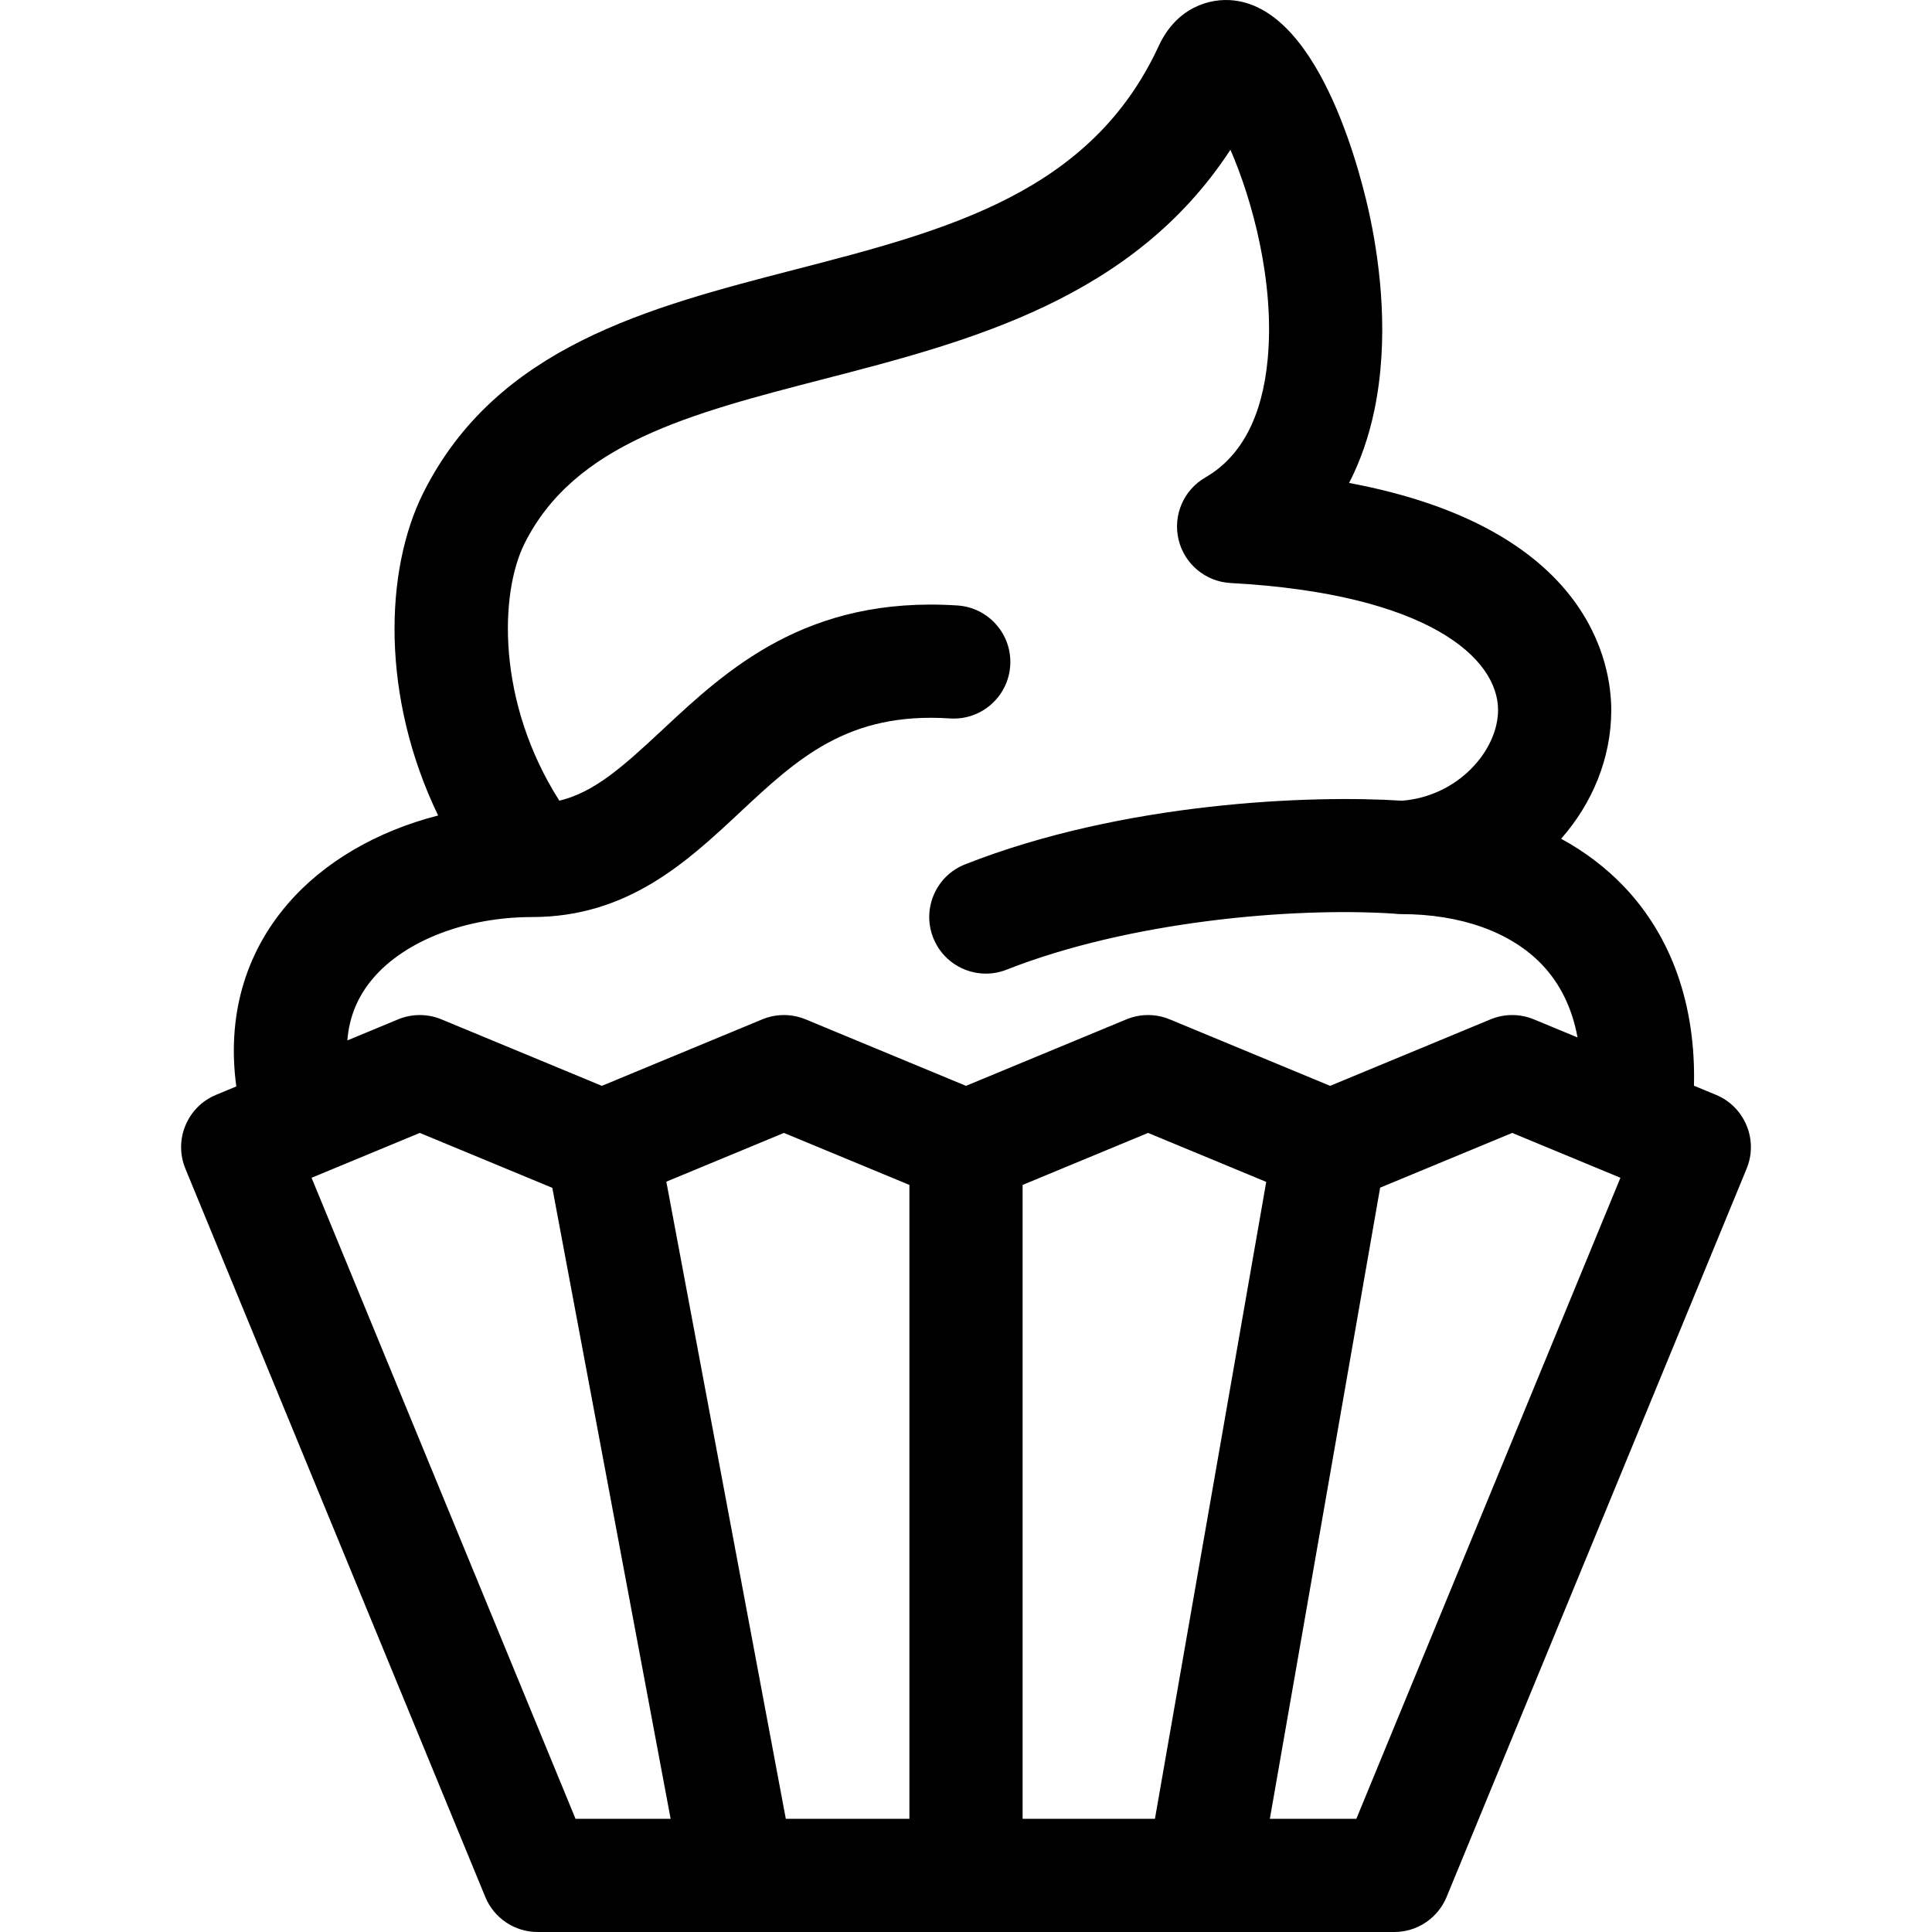 <?xml version="1.0" encoding="iso-8859-1"?>
<!-- Generator: Adobe Illustrator 21.0.0, SVG Export Plug-In . SVG Version: 6.00 Build 0)  -->
<svg xmlns="http://www.w3.org/2000/svg" xmlns:xlink="http://www.w3.org/1999/xlink" version="1.1" id="Capa_1" x="0px" y="0px" viewBox="0 0 511.995 511.995" style="enable-background:new 0 0 511.995 511.995;" xml:space="preserve" width="512" height="512">
<g>
	<path d="M454.742,290.139l-5.829-2.416c0.52-21.267-5.866-39.495-18.574-52.807c-4.774-5.001-10.369-9.234-16.63-12.638   c8.238-9.361,13.242-21.243,13.288-33.955c0.044-12.04-5.372-48.341-69.474-60.338c2.989-5.809,5.243-12.281,6.71-19.344   c3.907-18.814,1.565-37.98-1.087-50.746c-1.907-9.176-12.609-55.085-36.144-57.777c-6.592-0.757-15.292,2.017-19.926,12.052   c-18.006,38.991-56.07,48.837-96.369,59.261c-38.913,10.065-79.151,20.474-98.521,59.157   c-10.383,20.737-11.186,54.227,3.925,85.524c-16.224,4.15-30.341,12.325-39.956,23.54c-11.373,13.265-16.025,29.93-13.533,48.262   l-5.369,2.226c-7.64,3.167-11.275,11.92-8.126,19.568l79.475,193c2.314,5.621,7.792,9.289,13.87,9.289h227.016   c6.077,0,11.554-3.667,13.869-9.287l79.51-192.999C466.017,302.061,462.382,293.306,454.742,290.139z M98.93,259.178   c8.544-9.964,24.673-16.154,42.094-16.154c25.36,0,41.086-14.692,54.961-27.655c15.368-14.358,28.641-26.761,55.781-24.979   c8.266,0.543,15.407-5.72,15.949-13.986s-5.72-15.407-13.986-15.949c-40.091-2.621-61.236,17.123-78.225,32.993   c-10.723,10.018-18.124,16.539-27.276,18.74c-16.693-26.21-15.82-54.98-9.215-68.169c13.261-26.486,43.821-34.391,79.207-43.544   c38.696-10.009,82.021-21.218,107.852-60.785c5.715,13.079,11.793,35,9.88,55.458c-1.433,15.319-6.995,25.879-16.533,31.386   c-5.748,3.318-8.632,10.021-7.089,16.477c1.542,6.456,7.145,11.13,13.772,11.491c52.407,2.858,70.945,19.947,70.896,33.713   c-0.038,10.564-10.456,22.793-25.461,23.979c-23.938-1.556-73.758,0.302-115.779,16.866c-7.707,3.038-11.492,11.749-8.454,19.456   c2.326,5.901,7.979,9.503,13.959,9.503c1.83,0,3.691-0.337,5.497-1.049c32.416-12.779,75.627-16.63,102.729-14.846   c0.596,0.072,1.198,0.121,1.813,0.121c15.836,0,29.097,4.754,37.338,13.387c4.849,5.079,7.991,11.547,9.423,19.303l-11.571-4.796   c-3.678-1.524-7.811-1.524-11.488,0l-42.506,17.619l-42.506-17.619c-3.678-1.524-7.811-1.524-11.488,0l-42.506,17.619   l-42.505-17.619c-3.677-1.524-7.81-1.524-11.488,0l-42.507,17.62l-42.506-17.62c-3.678-1.524-7.811-1.524-11.488,0l-13.455,5.577   C92.547,269.426,94.826,263.965,98.93,259.178z M270.998,481.995V314.015l33.25-13.783l31.312,12.979l-29.492,168.783H270.998z    M208.246,481.995l-31.663-168.844l31.165-12.918l33.249,13.782v167.98H208.246z M82.566,312.122l28.682-11.89l35.12,14.558   l31.355,167.205h-25.206L82.566,312.122z M359.444,481.995h-22.921l29.224-167.254l35-14.509l28.68,11.889L359.444,481.995z"/>
</g>















</svg>
